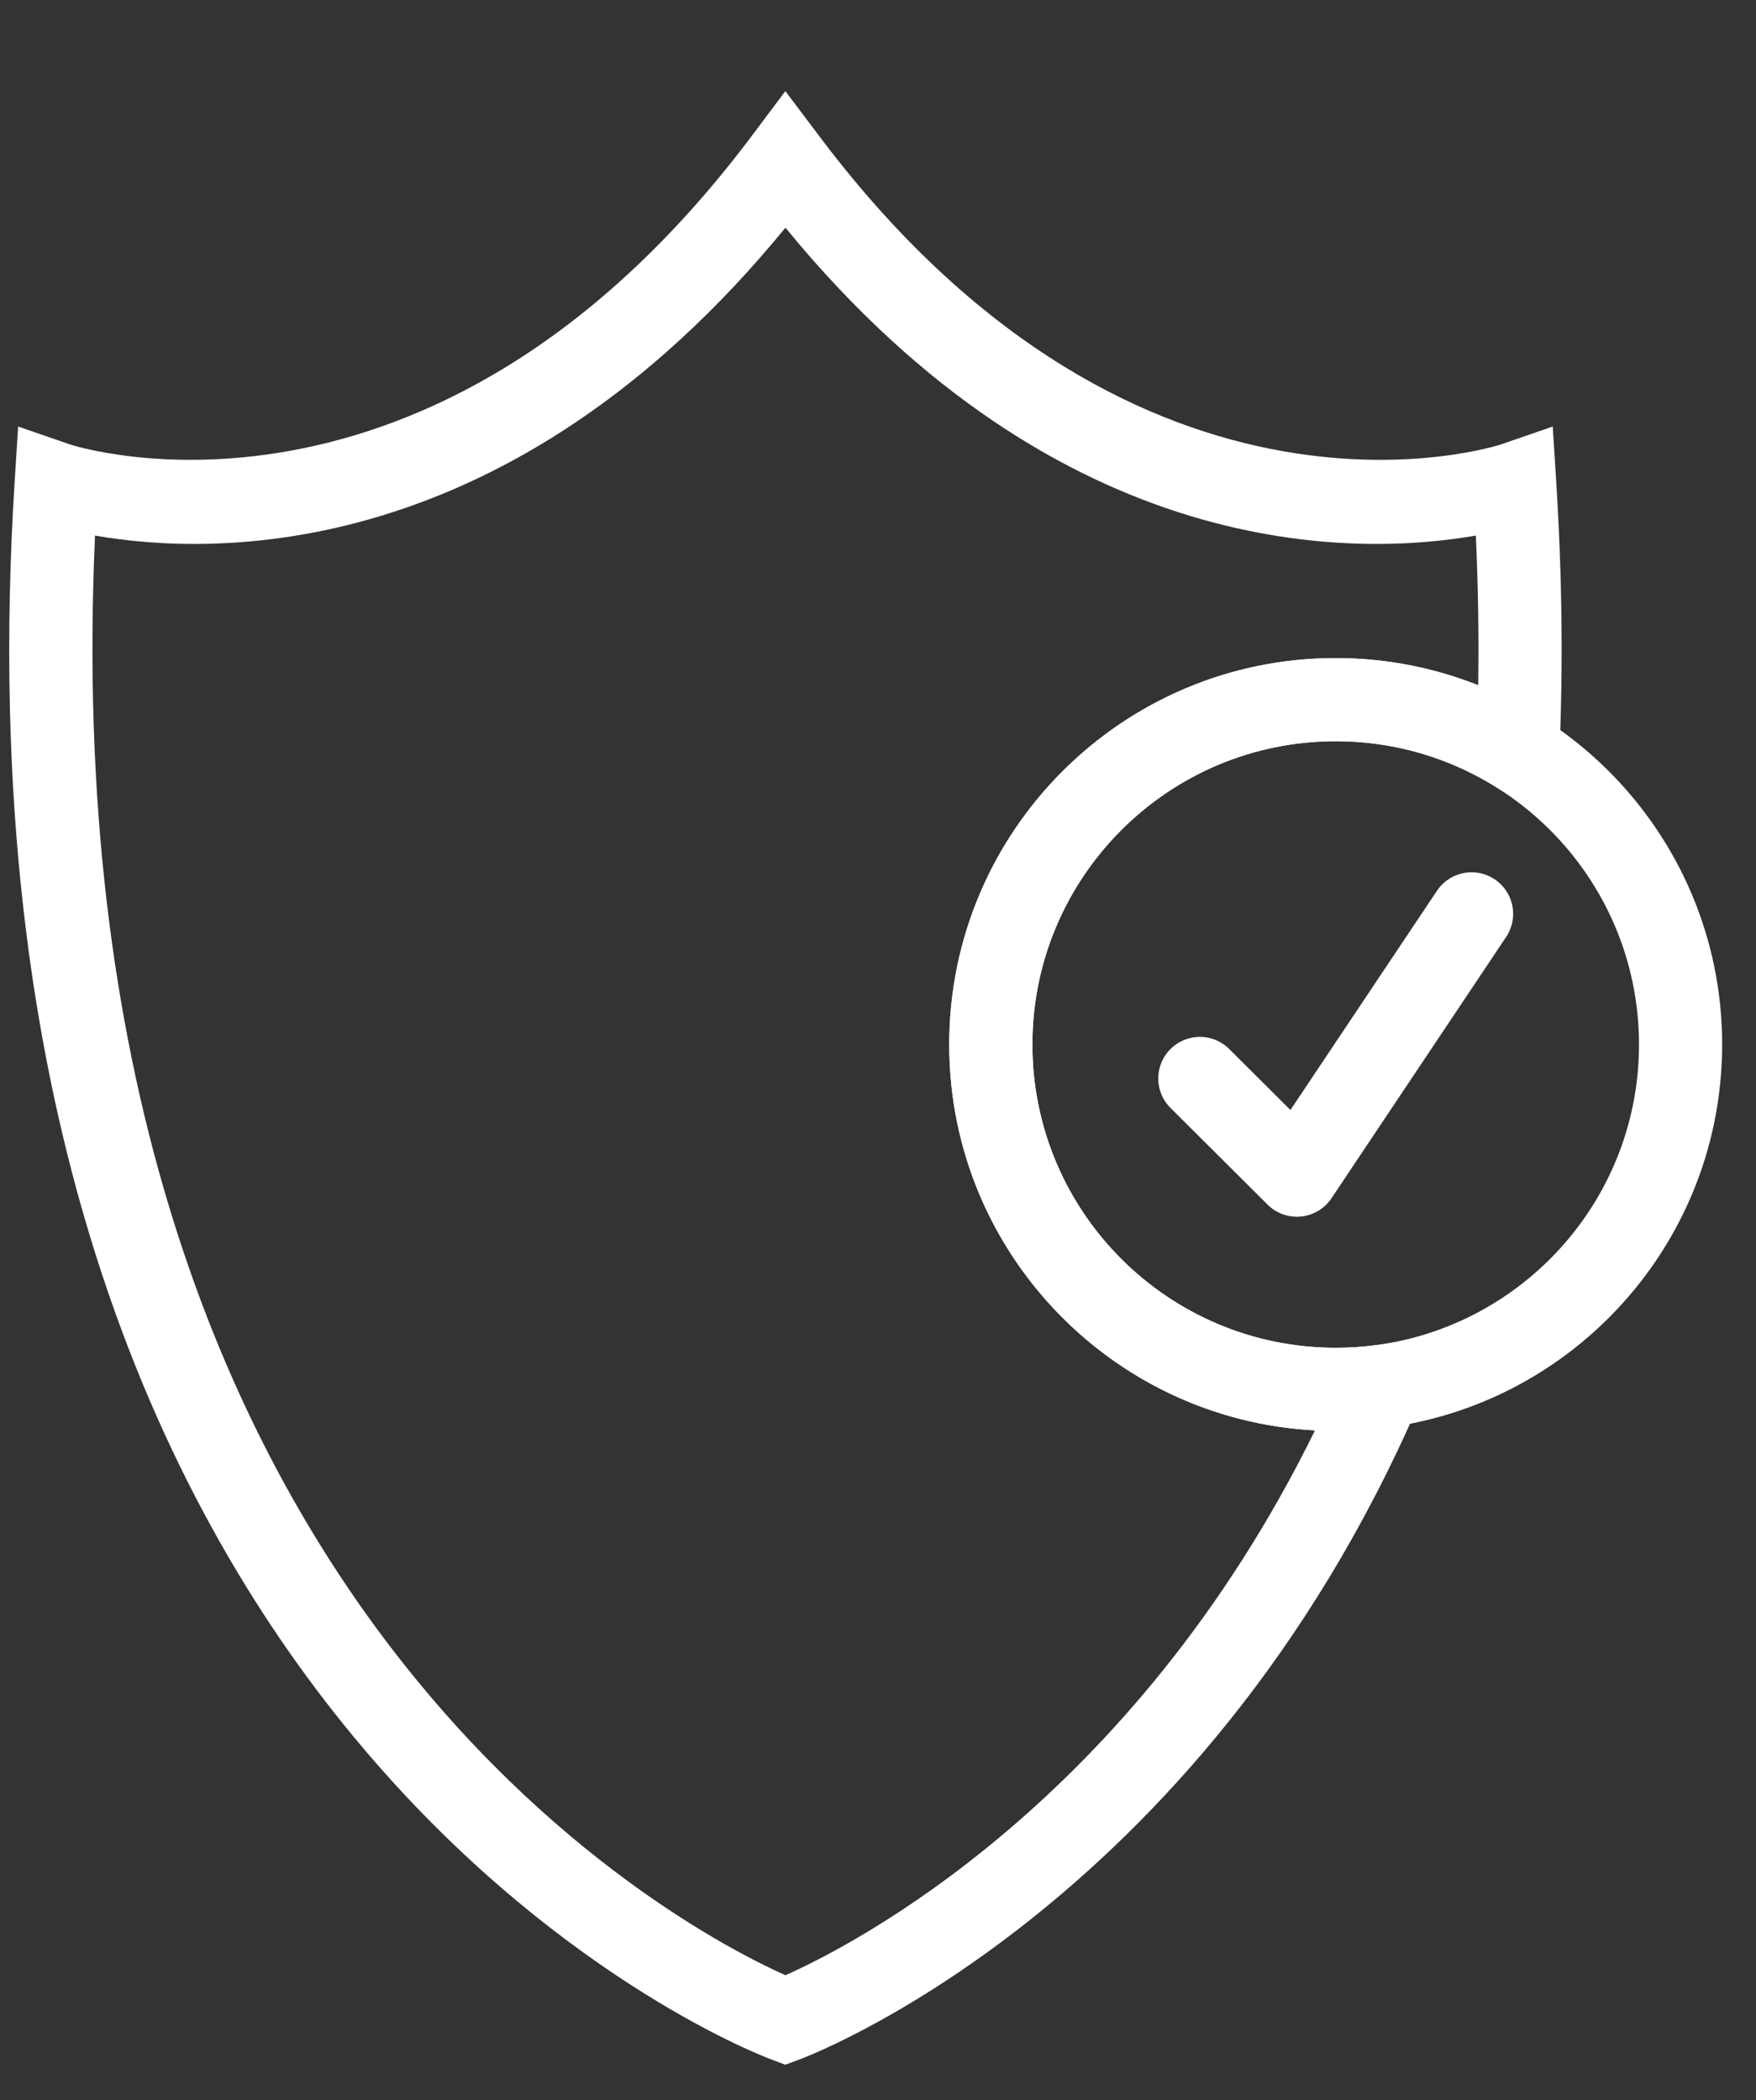 <?xml version="1.0" encoding="UTF-8" standalone="no"?><!DOCTYPE svg PUBLIC "-//W3C//DTD SVG 1.1//EN" "http://www.w3.org/Graphics/SVG/1.1/DTD/svg11.dtd"><svg width="100%" height="100%" viewBox="0 0 209 250" version="1.1" xmlns="http://www.w3.org/2000/svg" xmlns:xlink="http://www.w3.org/1999/xlink" xml:space="preserve" xmlns:serif="http://www.serif.com/" style="fill-rule:evenodd;clip-rule:evenodd;stroke-linecap:round;stroke-linejoin:round;stroke-miterlimit:1.5;"><rect x="0" y="0" width="209" height="250" fill="#333333" stroke="none"/><g id="shield-icon"><path d="M158.975,78.331c-25.386,0 -45.997,20.611 -45.997,45.997c0,25.386 20.611,45.997 45.997,45.997c25.387,0 45.997,-20.611 45.997,-45.997c0,-25.386 -20.61,-45.997 -45.997,-45.997Zm0,9.898c19.924,0 36.099,16.176 36.099,36.099c0,19.924 -16.175,36.099 -36.099,36.099c-19.923,-0 -36.099,-16.175 -36.099,-36.099c0,-19.923 16.176,-36.099 36.099,-36.099Z" style="fill:#fff;"/><path d="M172.385,158.976l-8.656,1.14c-1.555,0.205 -3.142,0.311 -4.754,0.311c-19.923,-0 -36.099,-16.175 -36.099,-36.099c0,-19.923 16.176,-36.099 36.099,-36.099c6.995,0 13.529,1.993 19.061,5.444l7.197,4.489l0.367,-8.474c0.44,-10.162 0.344,-20.963 -0.382,-32.429l-0.411,-6.489l-6.144,2.124c-0,-0 -42.58,14.181 -80.758,-36.168c0.008,0.01 -4.433,-5.879 -4.433,-5.879l-3.948,5.265c-38.3,51.074 -81.22,36.782 -81.22,36.782l-6.145,-2.124l-0.411,6.489c-9.439,149.129 86.907,186.672 89.894,187.817c0.017,0.006 1.822,0.691 1.822,0.691l1.74,-0.646c0,0 47.42,-17.373 73.713,-78.132l3.468,-8.013Zm-78.901,-131.873c-32.904,40.185 -68.175,39.098 -82.174,36.647c-5.686,126.679 69.651,165.772 82.174,171.365c7.904,-3.52 41.267,-20.521 63.026,-64.856c-24.243,-1.283 -43.532,-21.372 -43.532,-45.931c0,-25.386 20.611,-45.997 45.997,-45.997c5.989,0 11.711,1.147 16.959,3.235c0.087,-5.738 -0,-11.675 -0.277,-17.816c-14,2.45 -49.27,3.535 -82.173,-36.647Z" style="fill:#fff;"/><path d="M142.807,128.371l11.551,11.507l20.786,-31.1" style="fill:none;stroke:#fff;stroke-width:9.9px;"/></g></svg>